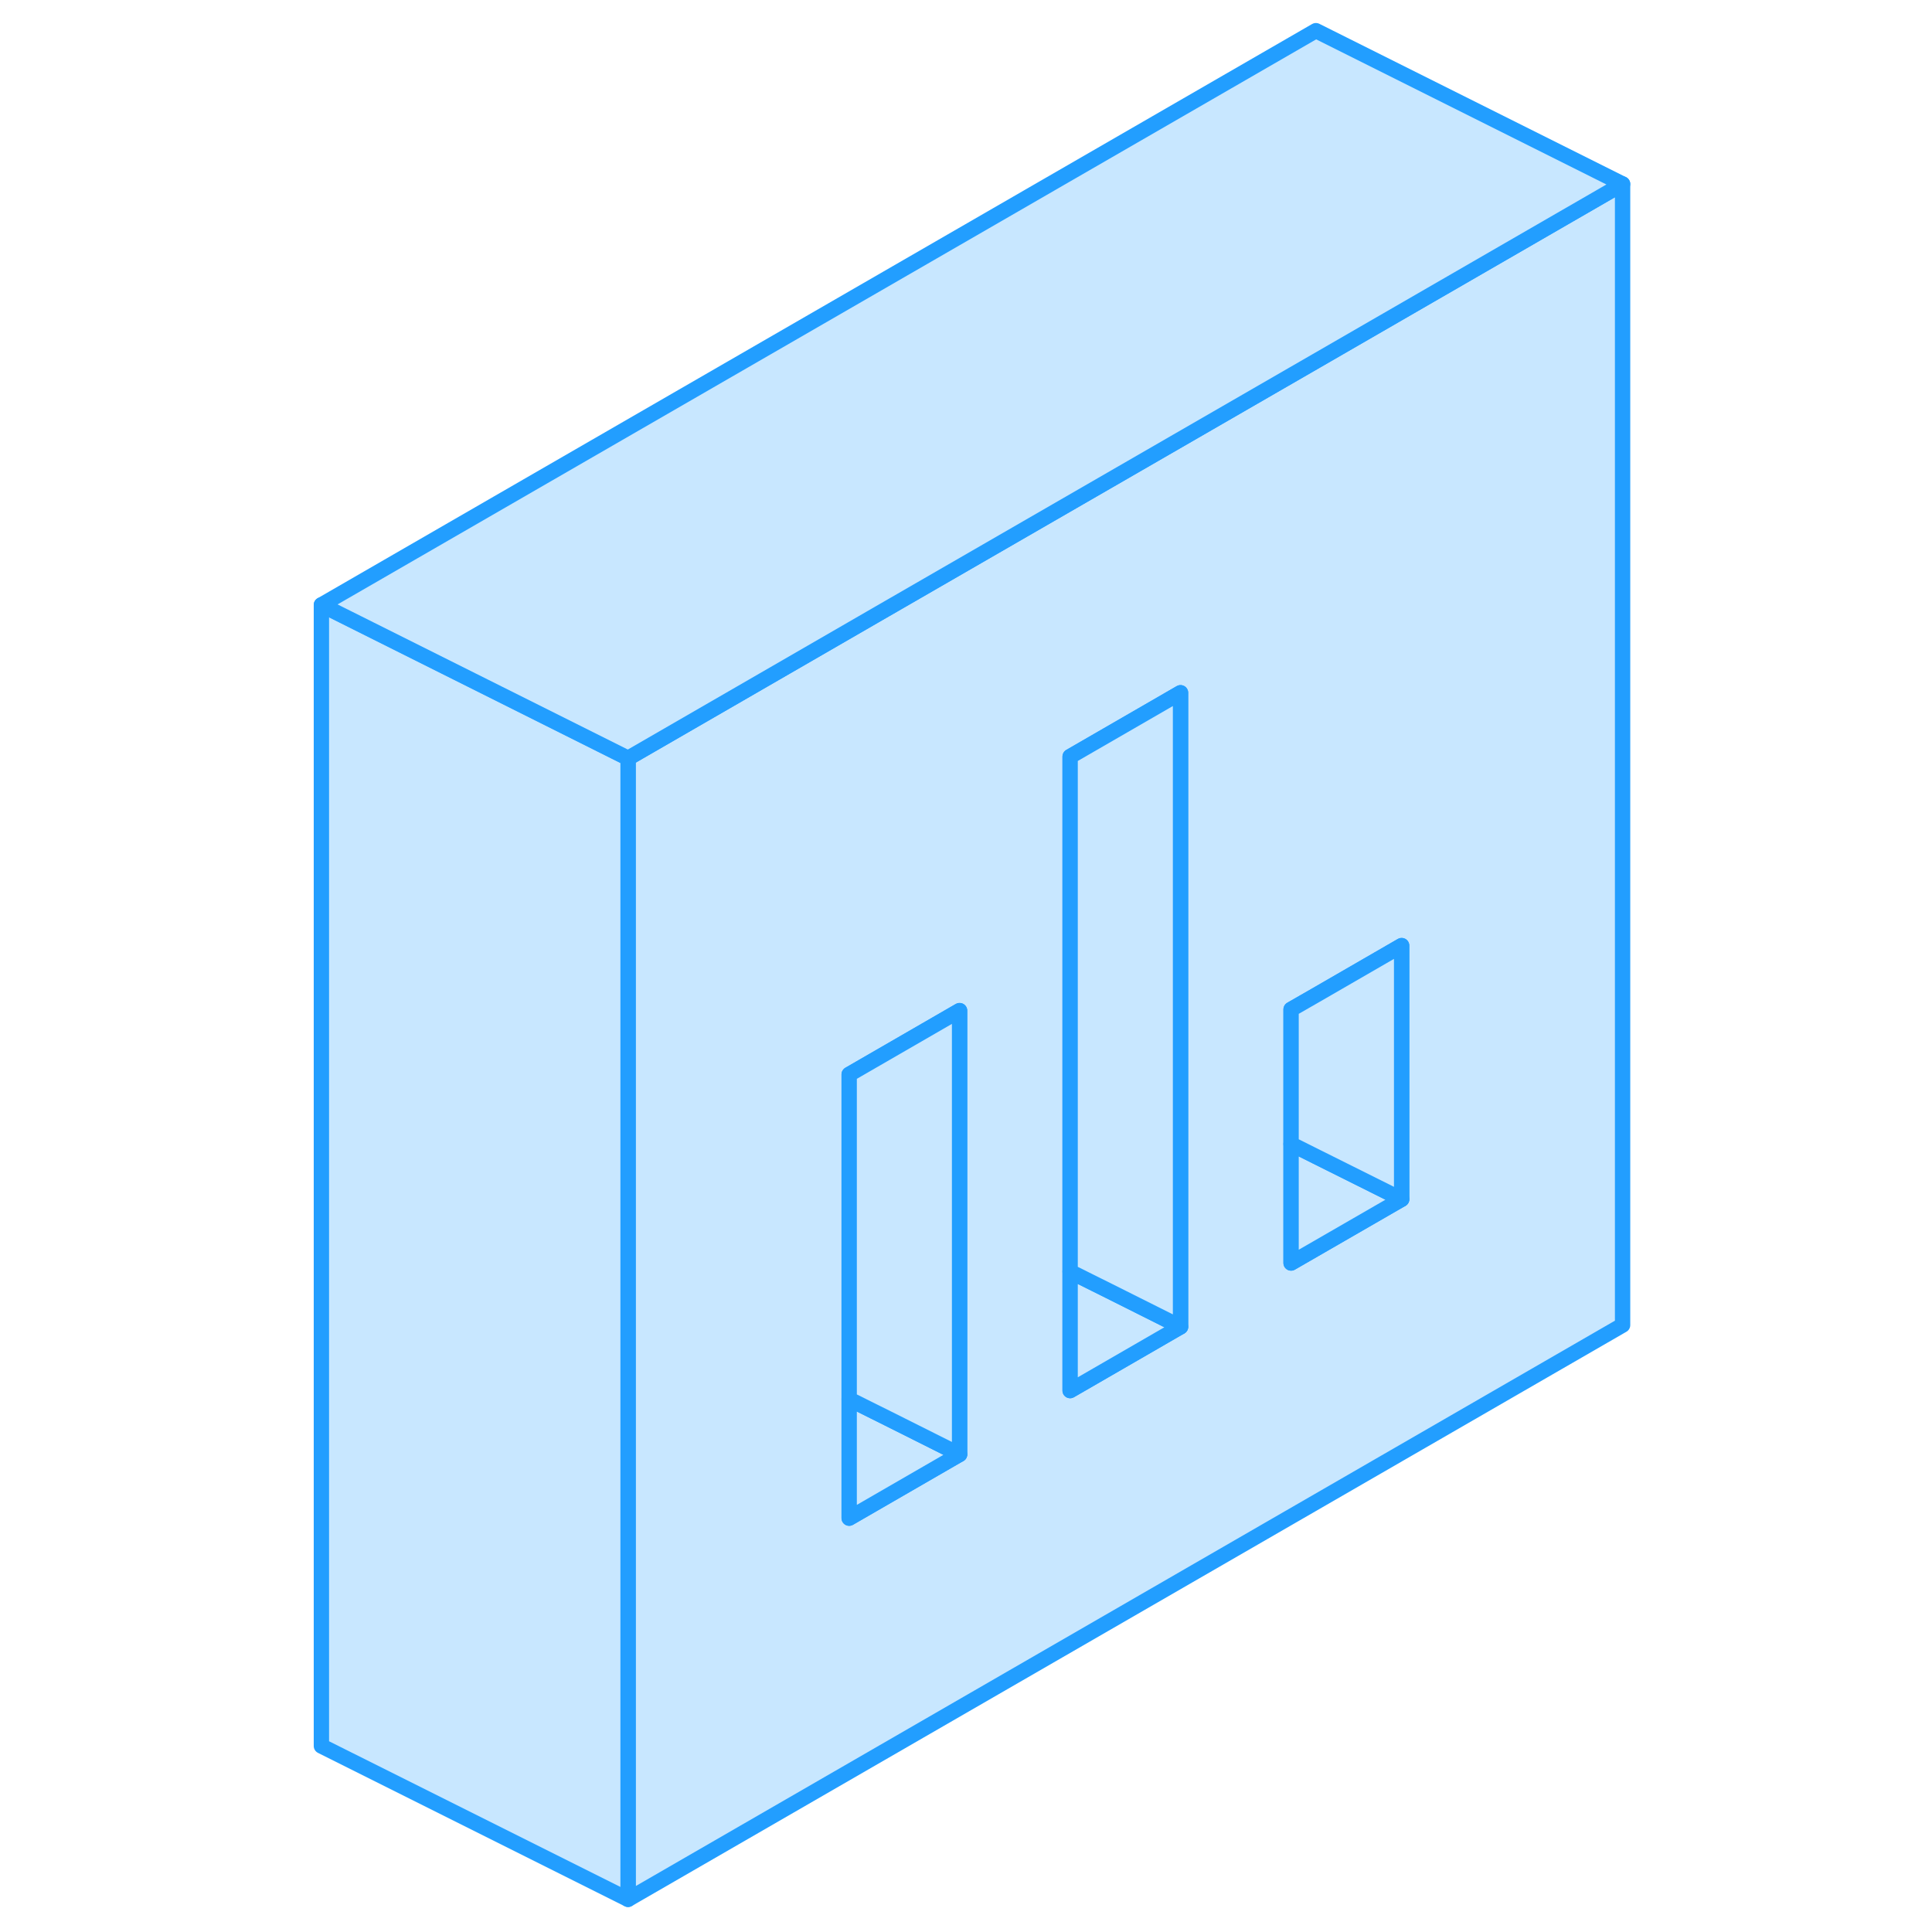 <svg width="48" height="48" viewBox="0 0 90 126" fill="#c8e7ff" xmlns="http://www.w3.org/2000/svg" stroke-width="1px" stroke-linecap="round" stroke-linejoin="round"><path d="M67.821 23.55L38.991 40.19L31.791 44.35L22.961 49.45V123.87L87.821 86.42V12L67.821 23.55ZM44.581 94.85L37.381 99.01V70.07L38.991 69.14L44.581 65.91V94.85ZM58.991 86.53L51.791 90.69V49.34L58.991 45.18V86.53ZM73.411 78.21L66.201 82.37V65.83L67.821 64.9L73.411 61.67V78.21Z" stroke="#229EFF" stroke-linejoin="round"/><path d="M44.581 94.85L37.381 99.01V91.25L39.931 92.52L44.581 94.85Z" stroke="#229EFF" stroke-linejoin="round"/><path d="M44.581 65.91V94.85L39.931 92.52L37.381 91.25V70.07L38.991 69.14L44.581 65.91Z" stroke="#229EFF" stroke-linejoin="round"/><path d="M73.411 78.21L66.201 82.37V74.61L67.821 75.42L73.411 78.21Z" stroke="#229EFF" stroke-linejoin="round"/><path d="M73.411 61.67V78.21L67.821 75.42L66.201 74.61V65.83L67.821 64.9L73.411 61.67Z" stroke="#229EFF" stroke-linejoin="round"/><path d="M58.991 86.53L51.791 90.69V82.93L54.341 84.2L58.991 86.53Z" stroke="#229EFF" stroke-linejoin="round"/><path d="M58.991 45.18V86.53L54.341 84.2L51.791 82.93V49.34L58.991 45.18Z" stroke="#229EFF" stroke-linejoin="round"/><path d="M22.961 49.45V123.87L2.961 113.87V39.45L22.961 49.45Z" stroke="#229EFF" stroke-linejoin="round"/><path d="M87.821 12L67.821 23.55L38.991 40.19L31.791 44.35L22.961 49.45L2.961 39.45L67.821 2L87.821 12Z" stroke="#229EFF" stroke-linejoin="round"/></svg>